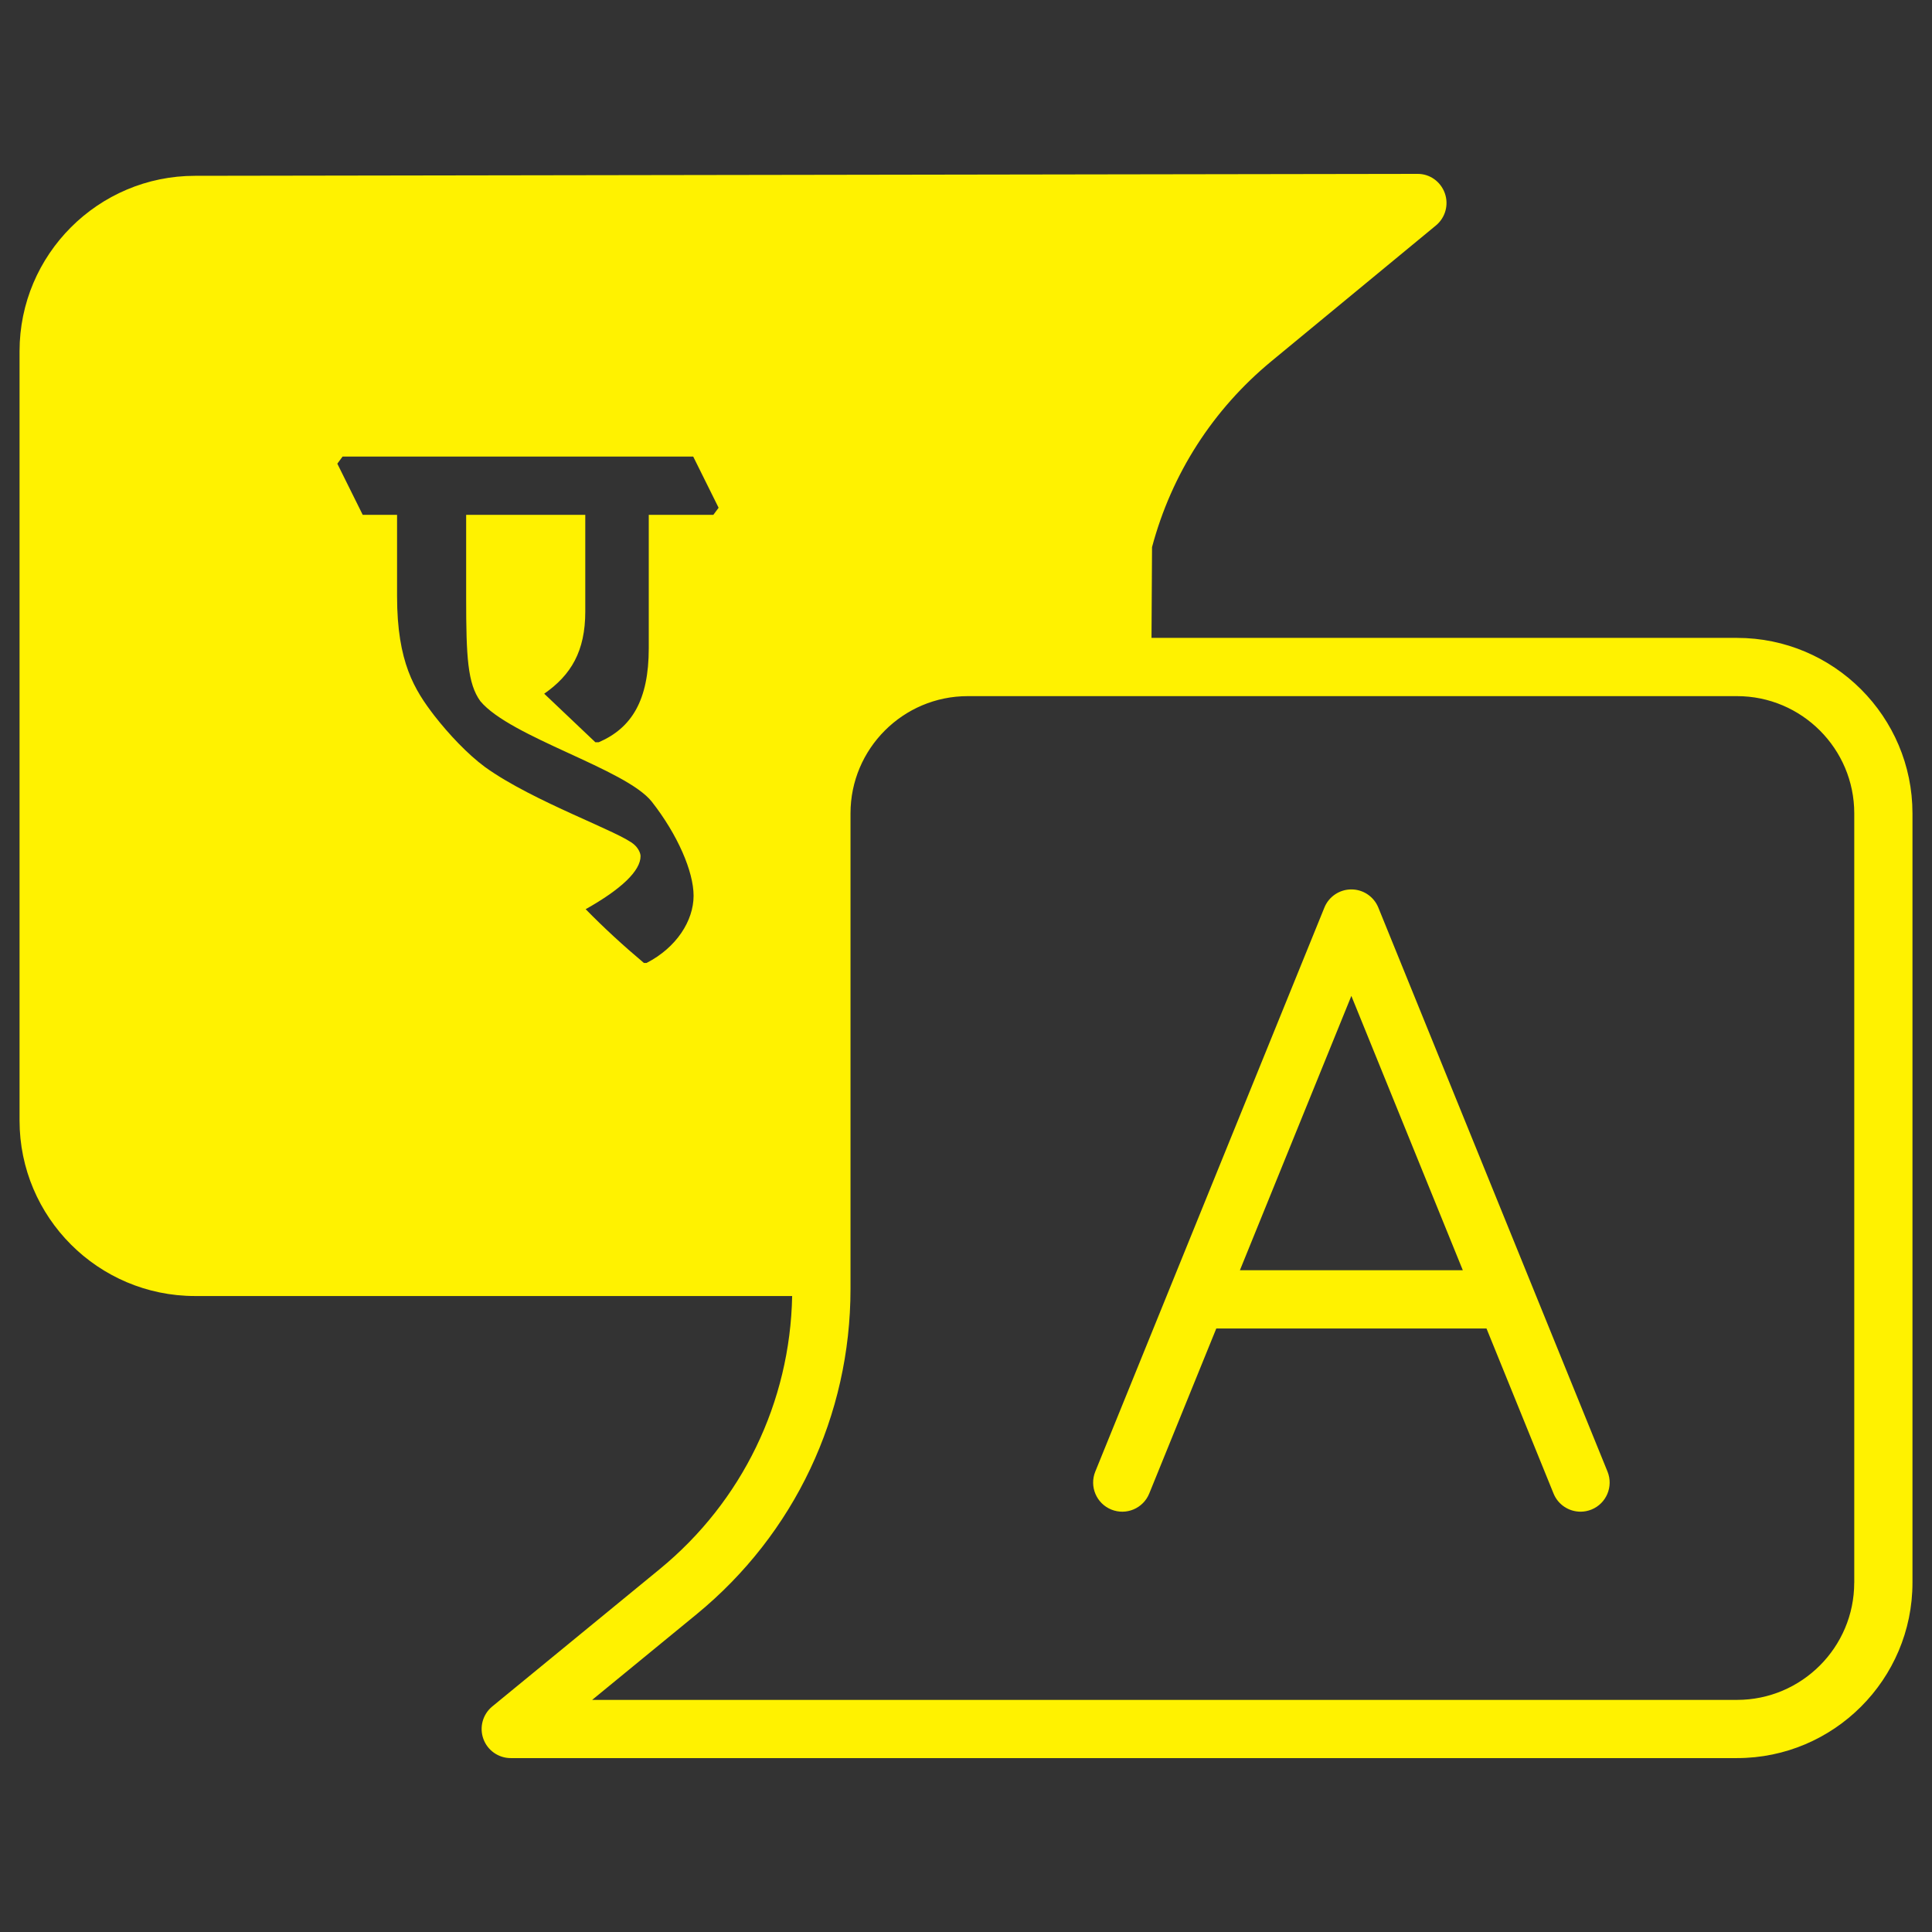 <?xml version="1.0" encoding="utf-8"?>
<!-- Generator: Adobe Illustrator 23.1.0, SVG Export Plug-In . SVG Version: 6.00 Build 0)  -->
<!DOCTYPE svg PUBLIC "-//W3C//DTD SVG 1.1//EN" "http://www.w3.org/Graphics/SVG/1.1/DTD/svg11.dtd">
<svg version="1.1" xmlns:x="http://ns.adobe.com/Extensibility/1.0/" xmlns:i="http://ns.adobe.com/AdobeIllustrator/10.0/" xmlns:graph="http://ns.adobe.com/Graphs/1.0/"
	 xmlns="http://www.w3.org/2000/svg" xmlns:xlink="http://www.w3.org/1999/xlink" x="0px" y="0px" viewBox="0 0 100 100"
	 enable-background="new 0 0 100 100" xml:space="preserve">
<rect x="0" y="0" width="100" height="100" fill="#333333" stroke="none"/>
<g id="Guides_For_Artboard">
</g>
<g id="Layer_2">
	<g>
		<path fill="#FFF200" d="M71.342,46.976c-0.231-0.568-0.783-0.94-1.396-0.94c-0.613,0-1.166,0.372-1.396,0.94l-7.998,19.688
			c-0.002,0.004-0.003,0.008-0.005,0.013l-3.856,9.493c-0.313,0.771,0.058,1.651,0.829,1.964c0.772,0.314,1.651-0.058,1.964-0.829
			l3.47-8.541h13.987l3.47,8.541c0.238,0.585,0.802,0.94,1.397,0.94c0.189,0,0.381-0.036,0.567-0.111
			c0.771-0.313,1.142-1.193,0.829-1.964L71.342,46.976z M64.177,65.748l5.769-14.2l5.769,14.2H64.177z"/>
		<path fill="#FFF200" d="M89.908,33.017H59.602l0.027-4.698c1.014-3.797,3.149-7.123,6.184-9.627l8.51-7.022
			c0.491-0.405,0.674-1.075,0.459-1.674C74.566,9.398,74.004,8.991,73.362,9l-63.269,0.1c-5.007,0-9.081,4.074-9.081,9.081v39.82
			c0,5.007,4.074,9.081,9.081,9.081h30.909c-0.106,5.502-2.59,10.637-6.856,14.136l-8.666,7.108
			c-0.492,0.404-0.678,1.074-0.463,1.673c0.214,0.6,0.783,1,1.419,1h63.472c5.007,0,9.081-4.074,9.081-9.081v-39.82
			C98.989,37.091,94.915,33.017,89.908,33.017z M36.924,26.647H33.58v6.901c0,2.706-0.889,4.136-2.59,4.871h-0.174l-2.648-2.513
			c1.392-0.966,2.126-2.204,2.126-4.252v-5.006h-6.166v4.31c0,3.054,0.077,4.426,0.735,5.335c1.566,1.875,7.519,3.499,8.872,5.2
			c1.334,1.701,2.165,3.615,2.165,4.871c0,1.295-0.889,2.687-2.436,3.479h-0.135c-1.082-0.909-2.088-1.836-3.015-2.783
			c1.856-1.044,2.841-1.991,2.841-2.745c0-0.174-0.135-0.425-0.309-0.58c-0.677-0.657-5.238-2.223-7.751-4.04
			c-0.889-0.657-1.856-1.682-2.61-2.648c-1.024-1.334-1.933-2.764-1.933-6.185v-4.214h-1.778l-1.314-2.648l0.271-0.367h18.15
			l1.314,2.648L36.924,26.647z M95.974,81.919c0,3.345-2.721,6.067-6.067,6.067H30.65l5.408-4.435
			c5.061-4.151,7.964-10.286,7.964-16.832V42.099c0-3.345,2.721-6.067,6.067-6.067h39.82c3.345,0,6.067,2.721,6.067,6.067V81.919z"
			/>
	</g>
</g>
</svg>
